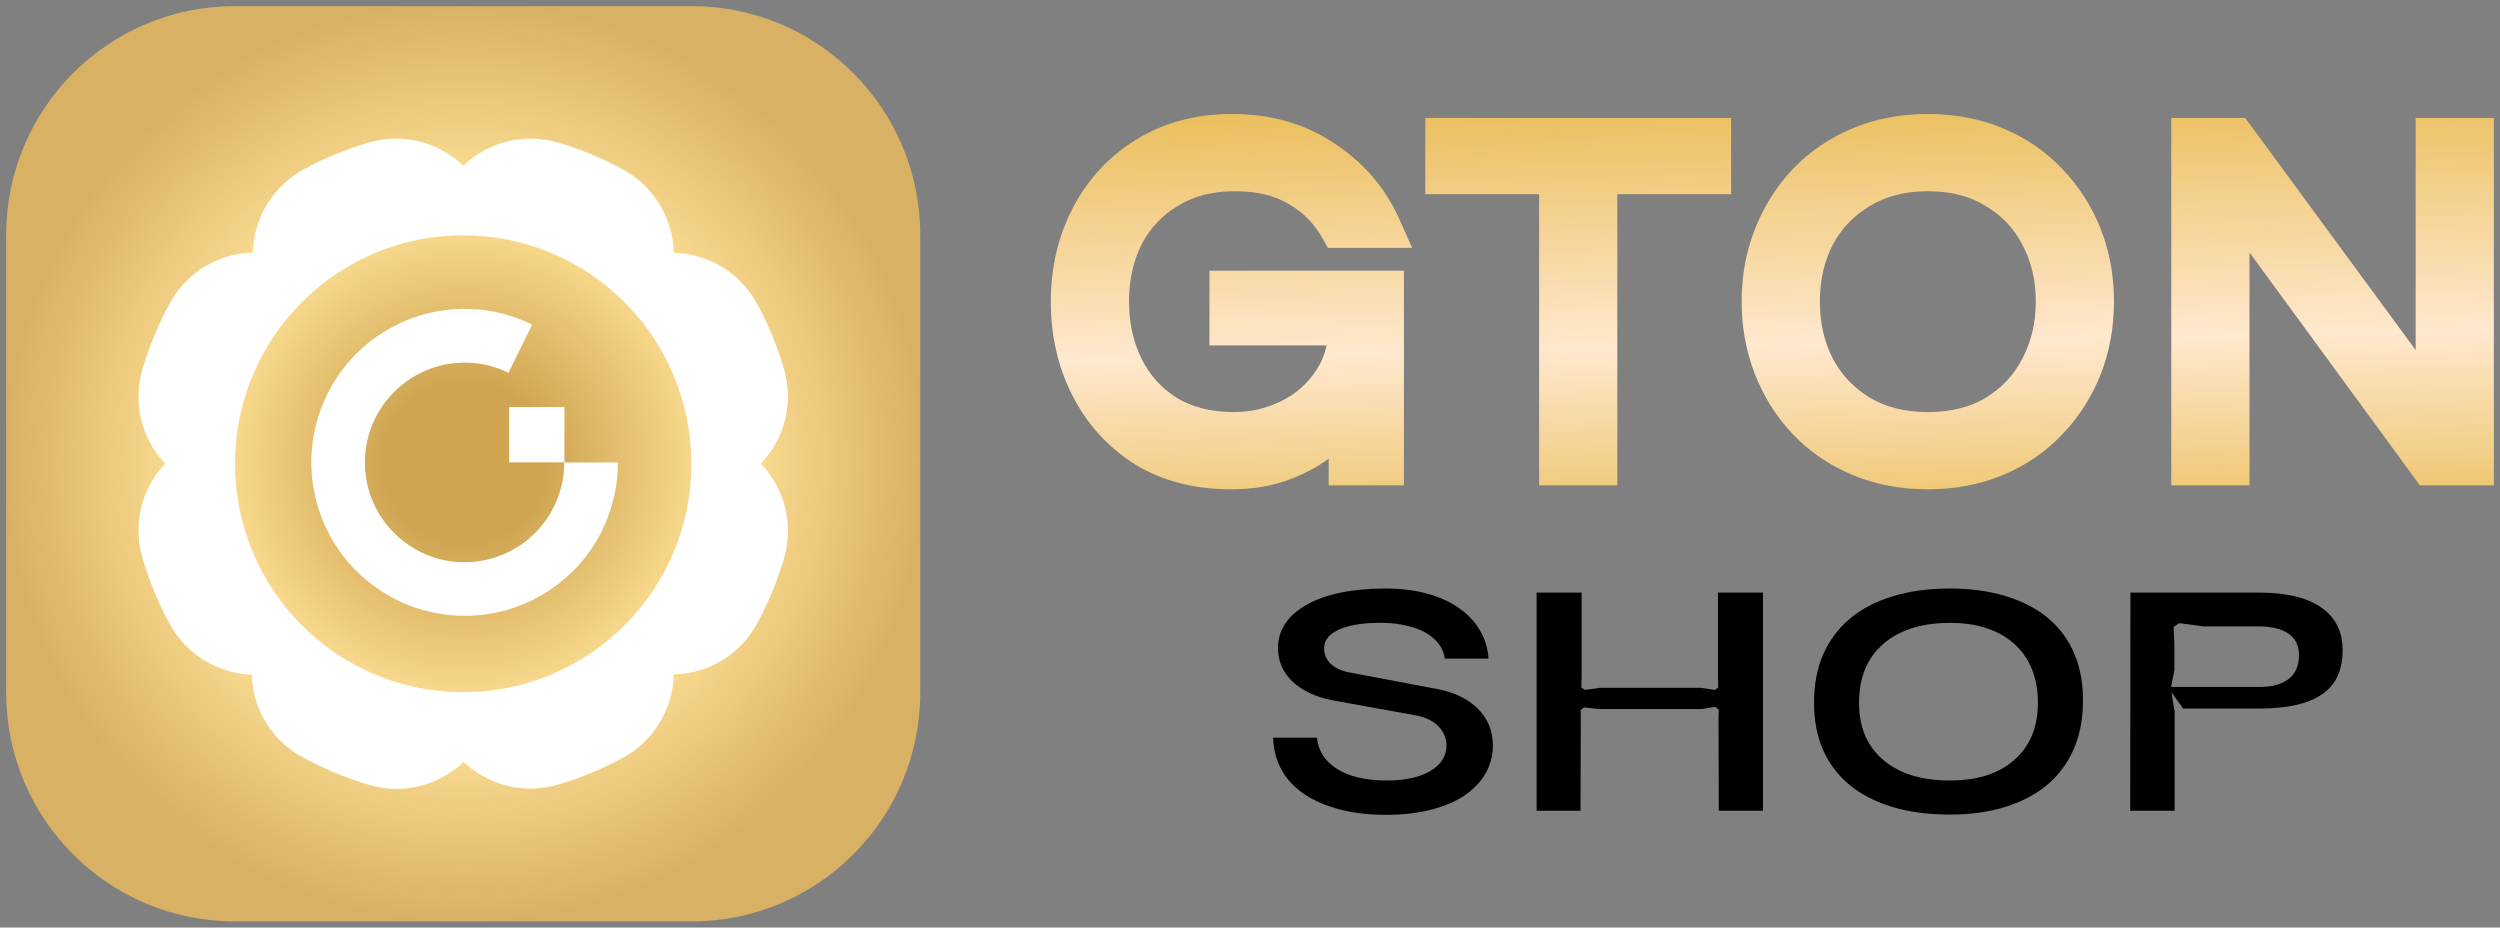 <svg width="407" height="151" viewBox="0 0 407 151" fill="none" xmlns="http://www.w3.org/2000/svg">
<rect x="0" y="0" width="407" height="151" fill="#808080" stroke="none"/>
<path fill-rule="evenodd" clip-rule="evenodd" d="M210.132 77.987C212.42 77.11 214.49 76.012 216.311 74.673V79.016H228.561V44.066H196.9V56.236H215.973C215.626 57.84 215.018 59.225 214.183 60.429L214.169 60.448L214.156 60.468C212.73 62.586 210.865 64.198 208.506 65.334L208.495 65.339L208.484 65.344C206.118 66.505 203.604 67.087 200.899 67.087C197.136 67.087 194.079 66.271 191.594 64.78C189.079 63.184 187.184 61.088 185.86 58.445C184.505 55.687 183.803 52.594 183.803 49.108C183.803 45.566 184.507 42.486 185.845 39.801C187.217 37.155 189.16 35.083 191.725 33.535L191.743 33.524L191.761 33.513C194.245 31.971 197.298 31.13 201.06 31.13C204.668 31.13 207.501 31.864 209.712 33.157L209.723 33.164L209.735 33.171C212.113 34.536 213.922 36.352 215.222 38.65L216.187 40.354H229.895L227.788 35.629C225.541 30.588 222.011 26.493 217.284 23.377C212.488 20.125 206.87 18.559 200.578 18.559C194.748 18.559 189.492 19.92 184.935 22.752C180.51 25.48 177.073 29.197 174.659 33.844C172.251 38.479 171.072 43.589 171.072 49.108C171.072 54.614 172.218 59.713 174.563 64.341C176.917 68.989 180.292 72.733 184.654 75.52L184.676 75.534L184.7 75.549C189.221 78.336 194.507 79.657 200.418 79.657C203.953 79.657 207.212 79.128 210.132 77.987ZM313.85 18.559C309.445 18.559 305.334 19.324 301.563 20.906C297.837 22.468 294.589 24.678 291.854 27.536L291.841 27.549L291.828 27.563C289.18 30.391 287.136 33.642 285.7 37.291C284.25 40.976 283.542 44.926 283.542 49.108C283.542 53.244 284.252 57.186 285.693 60.908L285.697 60.917L285.7 60.925C287.136 64.575 289.18 67.825 291.828 70.654L291.841 70.667L291.854 70.681C294.589 73.538 297.837 75.748 301.563 77.311C305.334 78.892 309.445 79.657 313.85 79.657C318.255 79.657 322.366 78.892 326.137 77.311C329.863 75.748 333.091 73.535 335.779 70.668C338.483 67.84 340.56 64.585 342 60.925L342.003 60.917L342.007 60.908C343.448 57.186 344.158 53.244 344.158 49.108C344.158 44.926 343.45 40.976 342 37.291C340.56 33.632 338.483 30.377 335.779 27.549C333.091 24.681 329.863 22.468 326.137 20.906C322.366 19.324 318.255 18.559 313.85 18.559ZM281.826 19.201H232.038V31.611H250.567V79.016H263.298V31.611H281.826V19.201ZM365.521 19.201H353.485V79.016H366.216V41.096L393.961 79.016H406V19.201H393.269V56.99L365.521 19.201ZM304.45 33.526C307 31.97 310.09 31.13 313.85 31.13C317.674 31.13 320.751 31.975 323.229 33.513L323.257 33.53L323.286 33.547C325.909 35.103 327.871 37.181 329.235 39.821L329.245 39.84L329.256 39.86C330.681 42.533 331.427 45.591 331.427 49.108C331.427 52.563 330.685 55.632 329.245 58.377L329.24 58.386L329.235 58.395C327.868 61.042 325.897 63.155 323.257 64.767C320.775 66.263 317.687 67.087 313.85 67.087C310.082 67.087 306.984 66.269 304.432 64.76C301.799 63.149 299.8 61.036 298.38 58.386C296.991 55.641 296.273 52.568 296.273 49.108C296.273 45.582 296.996 42.517 298.375 39.84C299.793 37.188 301.789 35.105 304.414 33.547L304.432 33.537L304.45 33.526Z" fill="url(#paint0_linear_464_4178)"/>
<path d="M233.853 112.147C236.635 112.65 238.854 113.701 240.512 115.299C242.169 116.898 243.013 118.881 243.042 121.248C243.042 122.995 242.628 124.578 241.799 125.999C240.971 127.39 239.802 128.589 238.292 129.595C236.783 130.572 234.962 131.326 232.831 131.859C230.701 132.392 228.303 132.658 225.639 132.658C222.857 132.658 220.342 132.362 218.092 131.77C215.843 131.178 213.919 130.35 212.321 129.284C210.723 128.189 209.494 126.872 208.636 125.333C207.778 123.764 207.319 122.018 207.26 120.094H214.407C214.615 122.255 215.71 123.957 217.693 125.2C219.705 126.443 222.384 127.064 225.728 127.064C228.777 127.064 231.159 126.546 232.876 125.51C234.622 124.474 235.495 123.054 235.495 121.248C235.436 120.065 234.977 119.043 234.119 118.185C233.261 117.327 232.032 116.75 230.434 116.454L216.938 114.012C214.185 113.479 212.01 112.458 210.412 110.949C208.843 109.439 208.059 107.634 208.059 105.532C208.059 104.023 208.458 102.676 209.258 101.492C210.086 100.279 211.255 99.258 212.765 98.429C214.274 97.571 216.109 96.919 218.27 96.475C220.43 96.032 222.857 95.81 225.551 95.81C228.007 95.81 230.227 96.076 232.21 96.609C234.223 97.141 235.954 97.911 237.404 98.917C238.854 99.894 240.009 101.093 240.867 102.513C241.725 103.904 242.214 105.473 242.332 107.219H235.229C235.11 106.361 234.785 105.577 234.252 104.866C233.719 104.156 233.024 103.549 232.166 103.046C231.307 102.543 230.301 102.158 229.147 101.892C227.992 101.596 226.72 101.433 225.329 101.403C222.28 101.344 219.883 101.685 218.137 102.425C216.42 103.164 215.562 104.2 215.562 105.532C215.562 106.479 215.902 107.308 216.583 108.018C217.293 108.699 218.27 109.173 219.513 109.439L233.853 112.147Z" fill="black"/>
<path d="M250.162 96.475H257.488V109.972L257.443 111.925L258.02 112.325L260.462 111.97H276.844L279.197 112.325L279.73 111.925L279.685 110.016V96.475H287.01V131.992H279.818L279.774 116.853L279.818 115.566L279.286 115.077L277.022 115.433H260.329L257.887 115.166L257.31 115.61L257.354 116.409L257.31 131.992H250.162V96.475Z" fill="black"/>
<path d="M317.434 132.614C313.941 132.614 310.819 132.199 308.066 131.371C305.343 130.542 303.035 129.358 301.141 127.819C299.246 126.25 297.796 124.341 296.79 122.092C295.813 119.843 295.325 117.282 295.325 114.411C295.325 111.481 295.813 108.877 296.79 106.598C297.796 104.289 299.246 102.336 301.141 100.738C303.035 99.139 305.343 97.926 308.066 97.097C310.819 96.239 313.941 95.81 317.434 95.81C320.897 95.81 323.975 96.239 326.668 97.097C329.391 97.926 331.685 99.139 333.549 100.738C335.414 102.336 336.82 104.289 337.767 106.598C338.714 108.877 339.158 111.481 339.099 114.411C339.069 117.282 338.551 119.843 337.545 122.092C336.539 124.341 335.103 126.25 333.239 127.819C331.374 129.358 329.11 130.542 326.446 131.371C323.812 132.199 320.808 132.614 317.434 132.614ZM317.434 127.064C319.683 127.064 321.696 126.783 323.472 126.221C325.247 125.629 326.742 124.785 327.955 123.69C329.199 122.595 330.146 121.278 330.797 119.739C331.448 118.17 331.773 116.394 331.773 114.411C331.773 112.369 331.448 110.549 330.797 108.951C330.146 107.323 329.199 105.961 327.955 104.866C326.742 103.742 325.247 102.883 323.472 102.291C321.725 101.699 319.728 101.403 317.478 101.403C315.14 101.403 313.053 101.699 311.218 102.291C309.383 102.883 307.83 103.742 306.557 104.866C305.284 105.961 304.308 107.323 303.627 108.951C302.976 110.549 302.65 112.369 302.65 114.411C302.65 116.394 302.976 118.17 303.627 119.739C304.308 121.278 305.284 122.595 306.557 123.69C307.83 124.785 309.383 125.629 311.218 126.221C313.053 126.783 315.125 127.064 317.434 127.064Z" fill="black"/>
<path d="M355.408 115.344L353.499 112.68L354.032 115.877V131.992H346.795L346.839 96.475H367.75C372.248 96.475 375.637 97.289 377.916 98.917C380.225 100.516 381.379 102.824 381.379 105.843C381.379 109.158 380.24 111.57 377.961 113.08C375.711 114.589 372.382 115.344 367.972 115.344H355.408ZM353.987 104.911V109.084L353.454 111.836H367.794C369.895 111.836 371.494 111.407 372.589 110.549C373.713 109.661 374.276 108.374 374.276 106.687C374.276 105.118 373.713 103.949 372.589 103.179C371.464 102.38 369.821 101.981 367.661 101.981H358.782L354.786 101.448L353.854 102.069L353.987 104.911Z" fill="black"/>
<path d="M112.612 1H38.204C17.657 1 1 17.677 1 38.25V112.75C1 133.323 17.657 150 38.204 150H112.612C133.16 150 149.816 133.323 149.816 112.75V38.25C149.816 17.677 133.16 1 112.612 1Z" fill="url(#paint1_radial_464_4178)"/>
<path fill-rule="evenodd" clip-rule="evenodd" d="M126.346 72.089C125.67 73.332 124.842 74.471 123.881 75.478C124.842 76.485 125.672 77.625 126.346 78.867C128.372 82.607 128.816 86.936 127.591 91.053C126.517 94.666 125.052 98.192 123.237 101.537C120.515 106.537 115.344 109.677 109.686 109.788C109.641 111.817 109.203 113.841 108.387 115.729C106.986 118.968 104.525 121.673 101.453 123.346C98.111 125.166 94.589 126.632 90.983 127.708C89.473 128.157 87.923 128.384 86.374 128.384C82.28 128.384 78.376 126.778 75.473 124.023C75.011 124.471 74.52 124.893 73.999 125.284C71.294 127.31 67.947 128.428 64.573 128.428C63.092 128.428 61.615 128.217 60.186 127.803C56.311 126.671 52.556 125.101 49.017 123.137C44.771 120.774 41.833 116.493 41.158 111.684C41.071 111.061 41.023 110.441 41.011 109.821C40.412 109.807 39.815 109.757 39.231 109.672C34.362 108.973 30.041 105.976 27.677 101.654C25.784 98.19 24.266 94.519 23.164 90.74C21.791 86.009 22.733 80.839 25.678 76.908C26.056 76.403 26.461 75.927 26.893 75.477C26.464 75.029 26.06 74.553 25.684 74.053C22.734 70.118 21.793 64.948 23.167 60.221C24.273 56.425 25.787 52.754 27.672 49.308C30.041 44.984 34.36 41.983 39.229 41.282C39.88 41.191 40.526 41.14 41.162 41.131C41.214 39.115 41.652 37.103 42.464 35.225C43.864 31.988 46.324 29.284 49.395 27.61C52.738 25.79 56.259 24.324 59.866 23.248C61.376 22.8 62.925 22.572 64.474 22.572C68.593 22.572 72.516 24.198 75.424 26.979C78.333 24.198 82.255 22.572 86.374 22.572C87.923 22.572 89.473 22.8 90.98 23.248C94.589 24.324 98.111 25.79 101.45 27.608C104.525 29.284 106.986 31.988 108.387 35.227C109.203 37.115 109.641 39.139 109.686 41.168C115.344 41.281 120.515 44.42 123.235 49.416C125.052 52.764 126.517 56.291 127.591 59.902C128.816 64.022 128.372 68.349 126.346 72.089ZM75.407 112.692C95.923 112.692 112.554 96.04 112.554 75.5C112.554 54.959 95.923 38.307 75.407 38.307C54.892 38.307 38.261 54.959 38.261 75.5C38.261 96.04 54.892 112.692 75.407 112.692Z" fill="white"/>
<path fill-rule="evenodd" clip-rule="evenodd" d="M100.592 75.293C100.592 79.236 99.678 82.967 98.047 86.288C98.041 86.301 98.034 86.314 98.028 86.327C97.989 86.403 97.951 86.477 97.951 86.531C97.935 86.564 97.918 86.597 97.9 86.63C97.882 86.664 97.865 86.698 97.849 86.73C95.866 90.563 93.02 93.68 89.663 95.945C89.644 95.958 89.618 95.978 89.599 95.99C89.566 96.012 89.533 96.034 89.501 96.056C89.421 96.111 89.342 96.164 89.26 96.214C89.167 96.272 89.076 96.329 88.985 96.387C88.894 96.445 88.803 96.502 88.71 96.56C88.71 96.566 88.704 96.566 88.697 96.573C84.905 98.909 80.441 100.253 75.67 100.253C75.21 100.253 74.749 100.24 74.289 100.214C74.26 100.211 74.23 100.209 74.199 100.208C74.169 100.206 74.138 100.205 74.11 100.201C73.956 100.195 73.796 100.182 73.643 100.169C73.603 100.166 73.563 100.162 73.522 100.157C73.475 100.152 73.428 100.147 73.38 100.144C73.246 100.131 73.118 100.118 72.99 100.105C72.898 100.1 72.812 100.089 72.721 100.077C72.71 100.076 72.7 100.075 72.69 100.073C72.629 100.067 72.57 100.059 72.511 100.051C72.452 100.043 72.392 100.035 72.332 100.028C72.281 100.022 72.229 100.014 72.178 100.006C72.127 99.998 72.076 99.99 72.025 99.984C71.967 99.974 71.908 99.965 71.849 99.955C71.79 99.945 71.731 99.936 71.673 99.926C71.622 99.916 71.571 99.909 71.52 99.9C71.468 99.893 71.417 99.885 71.366 99.875C71.308 99.863 71.252 99.853 71.197 99.843C71.129 99.831 71.062 99.819 70.995 99.805C70.913 99.793 70.835 99.778 70.755 99.761C70.741 99.759 70.728 99.756 70.714 99.753C70.573 99.728 70.426 99.696 70.285 99.664C70.209 99.651 70.138 99.638 70.068 99.619C69.85 99.568 69.633 99.516 69.422 99.459C69.4 99.455 69.381 99.45 69.362 99.444C69.347 99.44 69.334 99.436 69.32 99.433L69.319 99.433C69.133 99.382 68.948 99.331 68.769 99.28C68.699 99.26 68.635 99.241 68.571 99.222C68.498 99.2 68.423 99.177 68.347 99.155C68.272 99.132 68.197 99.11 68.124 99.088C68.062 99.073 68.005 99.053 67.946 99.033C67.931 99.028 67.915 99.022 67.9 99.017L67.899 99.017C67.759 98.972 67.618 98.928 67.478 98.876C67.439 98.864 67.401 98.849 67.363 98.835C67.324 98.821 67.286 98.806 67.248 98.793C67.18 98.768 67.112 98.742 67.043 98.717C66.974 98.691 66.905 98.665 66.838 98.64C66.806 98.627 66.775 98.616 66.744 98.605C66.695 98.587 66.648 98.57 66.602 98.55C66.467 98.499 66.333 98.448 66.199 98.39C66.16 98.374 66.12 98.358 66.08 98.342C66.04 98.326 66 98.31 65.962 98.294C65.901 98.269 65.842 98.241 65.783 98.214C65.724 98.187 65.665 98.16 65.604 98.134C65.374 98.038 65.144 97.93 64.913 97.821H64.913C64.9 97.814 64.886 97.808 64.872 97.801C64.857 97.795 64.843 97.789 64.83 97.782C64.773 97.757 64.721 97.731 64.67 97.705C64.606 97.68 64.549 97.648 64.491 97.616C64.248 97.494 63.999 97.366 63.756 97.232C63.589 97.142 63.423 97.046 63.257 96.95C63.239 96.937 63.221 96.927 63.201 96.915C63.192 96.91 63.183 96.905 63.174 96.899C58.838 94.403 55.41 90.723 53.236 86.256C53.213 86.211 53.191 86.165 53.168 86.119C53.146 86.072 53.124 86.026 53.101 85.981C53.031 85.834 52.961 85.68 52.89 85.527L52.89 85.527C52.749 85.226 52.622 84.925 52.5 84.618C52.494 84.599 52.486 84.579 52.478 84.56C52.47 84.541 52.462 84.522 52.455 84.503C52.008 83.383 51.637 82.212 51.355 81.015C51.352 81.008 51.35 81 51.349 80.992C51.347 80.984 51.346 80.976 51.343 80.97C51.266 80.637 51.195 80.304 51.132 79.965C51.119 79.898 51.108 79.831 51.096 79.764C51.085 79.696 51.074 79.629 51.061 79.562C51.023 79.351 50.991 79.14 50.959 78.929L50.959 78.928C50.498 75.837 50.62 72.714 51.323 69.681C51.33 69.649 51.338 69.615 51.346 69.582C51.354 69.548 51.362 69.514 51.368 69.482L51.368 69.482C51.438 69.188 51.509 68.894 51.592 68.606C51.656 68.362 51.726 68.119 51.803 67.876C51.835 67.761 51.873 67.646 51.912 67.53C52.008 67.23 52.11 66.935 52.219 66.647C52.231 66.612 52.246 66.577 52.26 66.542C52.275 66.506 52.289 66.471 52.302 66.436C52.417 66.116 52.545 65.802 52.679 65.489C52.692 65.457 52.706 65.425 52.721 65.393C52.735 65.361 52.749 65.329 52.762 65.297C52.897 64.99 53.031 64.689 53.178 64.388C53.188 64.369 53.196 64.351 53.203 64.334C53.212 64.316 53.219 64.299 53.229 64.279C53.255 64.215 53.287 64.158 53.319 64.1C53.44 63.85 53.568 63.607 53.702 63.364C53.75 63.281 53.797 63.198 53.843 63.114C53.889 63.031 53.936 62.948 53.984 62.865C53.993 62.842 54.005 62.822 54.019 62.801C54.024 62.793 54.029 62.784 54.035 62.775C56.529 58.443 60.206 55.012 64.664 52.837C64.76 52.785 64.856 52.74 64.952 52.696C65.025 52.664 65.099 52.629 65.172 52.593C65.246 52.558 65.319 52.523 65.393 52.491C65.693 52.35 66 52.222 66.314 52.094C66.333 52.088 66.351 52.08 66.368 52.072C66.386 52.064 66.403 52.056 66.422 52.049C67.548 51.601 68.718 51.23 69.921 50.949C69.923 50.949 69.927 50.947 69.931 50.946C69.938 50.944 69.945 50.942 69.953 50.942C70.285 50.865 70.624 50.795 70.963 50.731C71.029 50.717 71.096 50.705 71.165 50.693C71.223 50.683 71.282 50.672 71.34 50.66C71.449 50.645 71.559 50.627 71.67 50.609C71.78 50.592 71.89 50.574 71.999 50.558C76.962 49.816 82.027 50.584 86.625 52.843L82.788 60.689C80.524 59.575 78.094 59.025 75.644 59.031C74.826 59.031 74.026 59.096 73.24 59.211C73.21 59.217 73.18 59.221 73.151 59.226C73.118 59.231 73.085 59.236 73.054 59.243C72.875 59.268 72.69 59.3 72.511 59.339C72.453 59.352 72.394 59.364 72.335 59.377C72.276 59.39 72.217 59.403 72.159 59.415C72.095 59.431 72.033 59.446 71.97 59.46C71.908 59.475 71.846 59.489 71.782 59.505C71.756 59.511 71.731 59.518 71.705 59.524C71.575 59.556 71.443 59.589 71.315 59.627C71.27 59.639 71.224 59.652 71.177 59.665C71.131 59.678 71.085 59.691 71.04 59.703L71.04 59.703C70.867 59.755 70.695 59.806 70.528 59.864C70.484 59.879 70.44 59.894 70.397 59.908C70.354 59.923 70.311 59.937 70.266 59.953C70.119 60.004 69.966 60.062 69.818 60.119C69.793 60.129 69.768 60.139 69.743 60.149C69.651 60.184 69.557 60.22 69.467 60.26C69.388 60.29 69.314 60.323 69.237 60.357C69.214 60.367 69.19 60.378 69.166 60.388C68.993 60.459 68.821 60.535 68.654 60.619C68.638 60.625 68.623 60.633 68.606 60.641C68.591 60.649 68.575 60.657 68.558 60.663C65.508 62.148 62.988 64.561 61.37 67.537C61.367 67.54 61.365 67.545 61.364 67.55C61.362 67.554 61.361 67.559 61.358 67.562C61.242 67.78 61.134 67.998 61.025 68.215L61.025 68.215C61.006 68.254 60.988 68.293 60.971 68.334C60.953 68.374 60.935 68.413 60.916 68.452C60.84 68.612 60.769 68.772 60.699 68.932H60.699C60.679 68.977 60.662 69.022 60.644 69.066C60.627 69.111 60.609 69.156 60.59 69.201C60.569 69.254 60.547 69.307 60.525 69.361C60.481 69.467 60.437 69.574 60.398 69.681C60.389 69.71 60.379 69.737 60.369 69.764C60.36 69.791 60.35 69.818 60.341 69.847C59.733 71.543 59.401 73.373 59.401 75.281C59.401 76.1 59.465 76.906 59.58 77.693C59.583 77.719 59.588 77.746 59.592 77.773C59.597 77.8 59.602 77.828 59.605 77.853C59.637 78.045 59.669 78.237 59.708 78.423C59.727 78.532 59.752 78.647 59.778 78.756C59.799 78.868 59.825 78.976 59.852 79.088C59.857 79.109 59.862 79.131 59.867 79.152C59.89 79.256 59.919 79.362 59.947 79.468C59.959 79.512 59.971 79.557 59.983 79.6C59.997 79.658 60.013 79.714 60.03 79.769C60.042 79.811 60.054 79.853 60.066 79.895C60.094 80.001 60.128 80.104 60.162 80.208C60.181 80.268 60.2 80.327 60.219 80.388C60.251 80.484 60.283 80.579 60.315 80.669C60.366 80.816 60.417 80.957 60.475 81.104C60.501 81.165 60.525 81.226 60.548 81.287C60.572 81.347 60.596 81.408 60.622 81.469C60.641 81.517 60.662 81.565 60.683 81.613C60.703 81.661 60.724 81.709 60.743 81.757C60.82 81.936 60.897 82.109 60.98 82.282C60.999 82.307 61.012 82.333 61.025 82.365C62.509 85.424 64.926 87.946 67.906 89.565C68.124 89.686 68.347 89.802 68.571 89.91C68.635 89.945 68.699 89.973 68.763 90.001C68.795 90.016 68.827 90.03 68.859 90.045C69.006 90.115 69.147 90.179 69.294 90.243C69.409 90.293 69.528 90.339 69.645 90.385C69.677 90.397 69.71 90.41 69.742 90.422C69.838 90.461 69.933 90.499 70.036 90.538C70.24 90.614 70.445 90.685 70.65 90.749C70.695 90.768 70.746 90.787 70.797 90.8C71.04 90.877 71.283 90.947 71.532 91.011C71.539 91.014 71.545 91.016 71.552 91.018C71.558 91.019 71.564 91.021 71.571 91.024C71.782 91.075 71.999 91.126 72.21 91.171C72.253 91.177 72.291 91.186 72.332 91.197C72.34 91.199 72.349 91.201 72.357 91.203C72.421 91.216 72.487 91.227 72.552 91.238C72.618 91.25 72.683 91.261 72.748 91.274C72.815 91.283 72.882 91.296 72.949 91.309C73.016 91.322 73.083 91.334 73.15 91.344C73.265 91.363 73.38 91.376 73.495 91.389H73.496C73.549 91.395 73.602 91.403 73.654 91.41C73.752 91.424 73.85 91.438 73.95 91.446C74.019 91.453 74.09 91.458 74.162 91.463C74.229 91.468 74.297 91.472 74.365 91.478C74.487 91.491 74.615 91.504 74.743 91.51C74.858 91.519 74.977 91.522 75.096 91.525C75.155 91.526 75.214 91.528 75.273 91.53C75.315 91.53 75.358 91.531 75.401 91.533C75.445 91.534 75.488 91.536 75.529 91.536C75.76 91.536 75.99 91.53 76.22 91.523H76.297C78.644 91.421 80.94 90.813 83.018 89.751C83.023 89.748 83.027 89.747 83.031 89.745C83.036 89.743 83.04 89.742 83.044 89.738C83.242 89.642 83.434 89.533 83.626 89.424L83.818 89.309C83.952 89.232 84.086 89.155 84.214 89.072C84.275 89.034 84.335 88.994 84.396 88.954C84.457 88.914 84.518 88.874 84.579 88.835C84.614 88.813 84.649 88.789 84.684 88.765C84.719 88.741 84.754 88.717 84.79 88.695C84.962 88.573 85.135 88.451 85.308 88.323C85.314 88.317 85.322 88.312 85.33 88.307C85.338 88.302 85.346 88.298 85.352 88.291C87.213 86.896 88.768 85.104 89.887 83.05C89.896 83.031 89.907 83.01 89.919 82.989C89.93 82.968 89.941 82.948 89.951 82.928C91.172 80.65 91.863 78.052 91.863 75.293H100.592ZM91.888 66.262H82.893V75.268H91.888V66.262Z" fill="white"/>
<defs>
<linearGradient id="paint0_linear_464_4178" x1="441.511" y1="90.609" x2="439.755" y2="6.943" gradientUnits="userSpaceOnUse">
<stop stop-color="#E7B84A"/>
<stop offset="0.45" stop-color="#FFE8CE"/>
<stop offset="1" stop-color="#E7B84A"/>
</linearGradient>
<radialGradient id="paint1_radial_464_4178" cx="0" cy="0" r="1" gradientUnits="userSpaceOnUse" gradientTransform="translate(75.659 75.249) rotate(-37.64) scale(93.65 93.679)">
<stop offset="0.141" stop-color="#CFA552"/>
<stop offset="0.45" stop-color="#FFE297"/>
<stop offset="0.802" stop-color="#D8B164"/>
</radialGradient>
</defs>
</svg>
